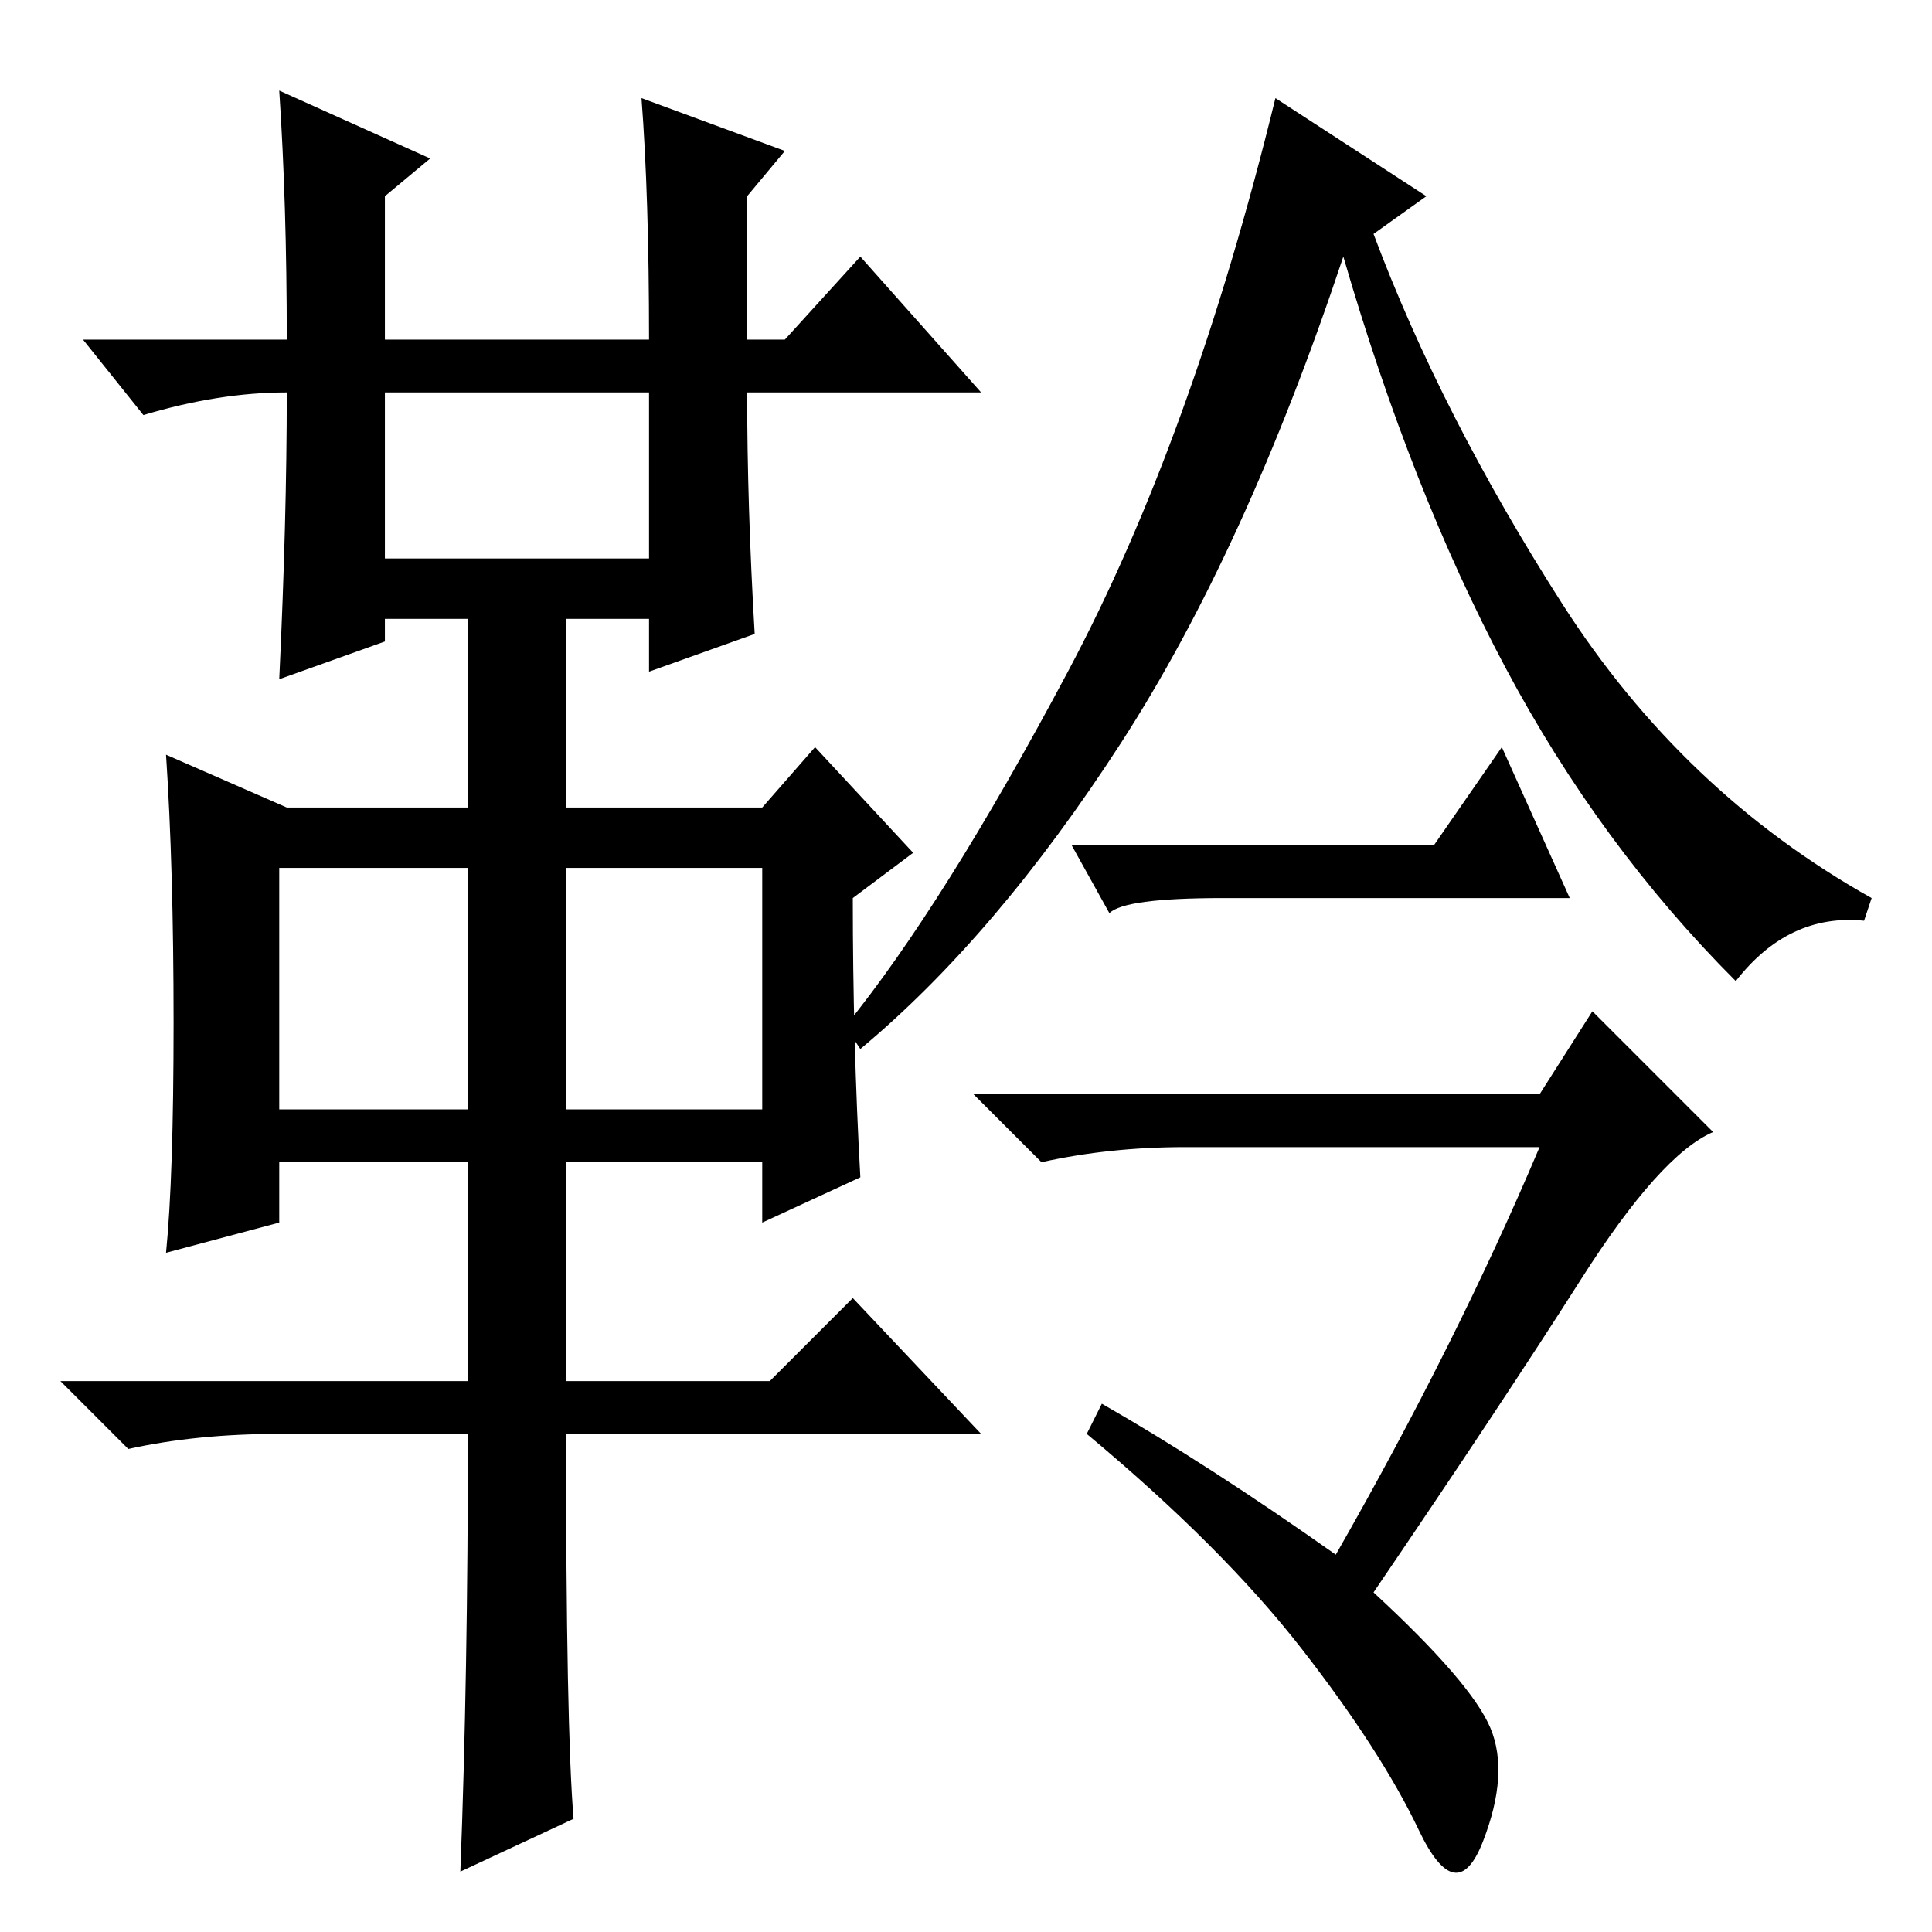 <?xml version="1.0" standalone="no"?>
<!DOCTYPE svg PUBLIC "-//W3C//DTD SVG 1.1//EN" "http://www.w3.org/Graphics/SVG/1.1/DTD/svg11.dtd" >
<svg xmlns="http://www.w3.org/2000/svg" xmlns:xlink="http://www.w3.org/1999/xlink" version="1.1" viewBox="0 -36 256 256">
  <g transform="matrix(1 0 0 -1 0 220)">
   <path fill="currentColor"
d="M37 244l20 -9l-6 -5v-19h35q0 19 -1 32l19 -7l-5 -6v-19h5l10 11l16 -18h-31q0 -15 1 -32l-14 -5v7h-11v-25h26l7 8l13 -14l-8 -6q0 -19 1 -37l-13 -6v8h-26v-29h27l11 11l17 -18h-55q0 -39 1 -51l-15 -7q1 26 1 58h-25q-11 0 -20 -2l-9 9h54v29h-25v-8l-15 -4
q1 10 1 30.5t-1 35.5l16 -7h24v25h-11v-3l-14 -5q1 21 1 38q-9 0 -19 -3l-8 10h27q0 18 -1 33zM51 182h35v22h-35v-22zM37 109h25v32h-25v-32zM75 109h26v32h-26v-32zM189 230l-7 -5q9 -24 25 -49t41 -39l-1 -3q-10 1 -17 -8q-18 18 -30.5 41.5t-21.5 54.5
q-13 -39 -29.5 -64.5t-34.5 -40.5l-2 3q13 16 29.5 47t27.5 76zM204 111l7 11l16 -16q-7 -3 -17.5 -19.5t-27.5 -41.5q13 -12 15.5 -18t-1 -15t-8.5 1.5t-15.5 24t-28.5 28.5l2 4q14 -8 31 -20q16 28 27 54h-47q-10 0 -19 -2l-9 9h75zM190 144l9 13l9 -20h-46q-13 0 -15 -2
l-5 9h48z" />
  </g>

</svg>
